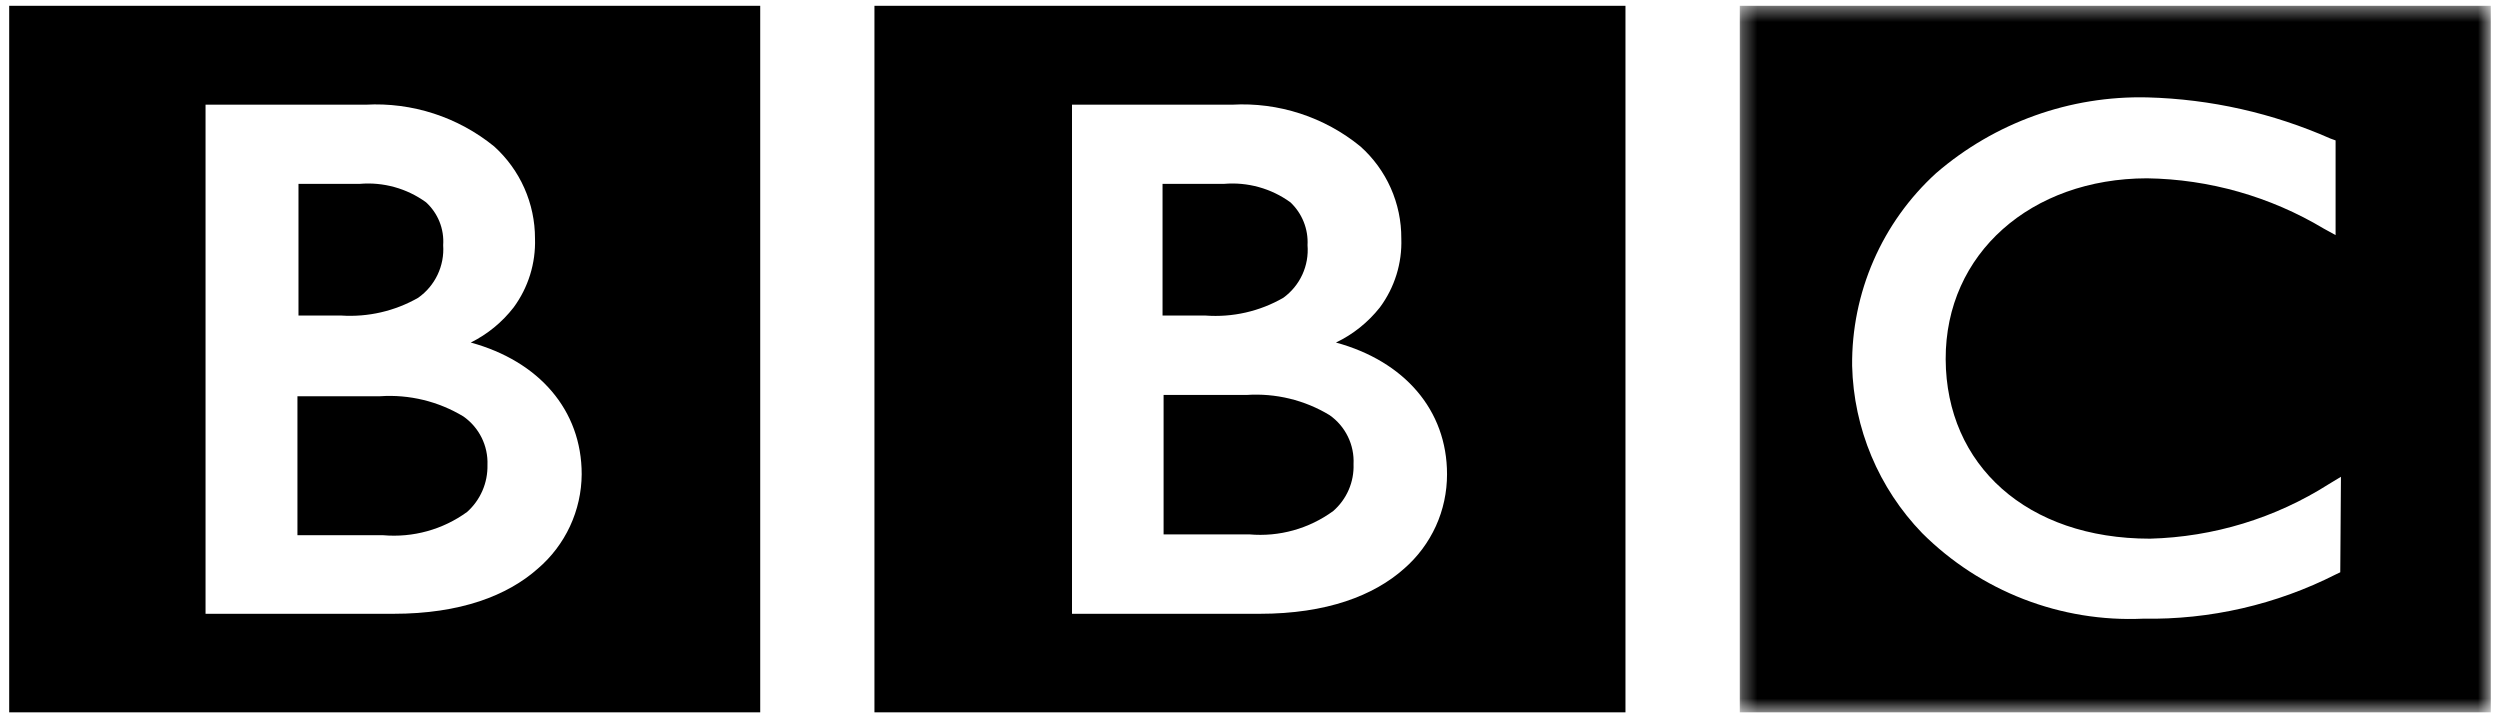 <svg width="170" height="49" viewBox="0 0 170 49" fill="none" xmlns="http://www.w3.org/2000/svg">
  <mask id="c" style="mask-type:luminance" maskUnits="userSpaceOnUse" x="118" y="0" width="52" height="49">
    <path d="M118.305 0.394H169.375V48.437H118.305V0.394Z" fill="white"/>
  </mask>
  <g mask="url(#c)">
    <path fill-rule="evenodd" clip-rule="evenodd" d="M159.184 32.421L158.365 32.917C154.72 35.235 150.513 36.518 146.195 36.63C137.839 36.63 132.337 31.634 132.306 24.428C132.281 17.223 138.131 12.14 145.995 12.125C150.235 12.186 154.382 13.368 158.018 15.546L158.82 15.986V9.548L158.468 9.42C154.545 7.688 150.323 6.738 146.036 6.623C140.768 6.494 135.64 8.332 131.652 11.777C129.832 13.436 128.383 15.461 127.4 17.718C126.416 19.976 125.92 22.416 125.945 24.878C126.047 29.133 127.75 33.193 130.706 36.251C132.669 38.21 135.019 39.739 137.606 40.741C140.192 41.743 142.959 42.196 145.73 42.07C150.279 42.15 154.778 41.116 158.836 39.059L159.138 38.915L159.184 32.421ZM118.305 48.437H169.375V0.394H118.305V48.437Z" fill="black"/>
  </g>
  <path fill-rule="evenodd" clip-rule="evenodd" d="M98.398 32.247C98.398 27.88 95.493 24.561 90.845 23.293C92.011 22.736 93.028 21.918 93.831 20.905C94.834 19.555 95.35 17.898 95.289 16.216C95.296 15.035 95.051 13.866 94.572 12.787C94.092 11.708 93.388 10.743 92.507 9.957C90.053 7.952 86.937 6.939 83.773 7.119H72.896V41.738H85.665C90.216 41.738 93.422 40.501 95.478 38.67C96.397 37.871 97.134 36.885 97.639 35.777C98.144 34.669 98.399 33.465 98.398 32.247ZM59.462 48.437H110.532V0.394H59.462V48.437Z" fill="black"/>
  <path fill-rule="evenodd" clip-rule="evenodd" d="M92.041 31.562C92.063 32.162 91.95 32.76 91.711 33.311C91.472 33.862 91.113 34.353 90.661 34.748C89.014 35.953 86.986 36.518 84.954 36.338H79.124V26.857H84.76C86.739 26.724 88.713 27.2 90.41 28.228C90.942 28.6 91.37 29.102 91.655 29.685C91.941 30.268 92.073 30.914 92.041 31.562ZM87.265 20.25C87.824 19.845 88.269 19.303 88.557 18.676C88.846 18.049 88.968 17.359 88.912 16.671C88.942 16.13 88.853 15.588 88.651 15.085C88.45 14.581 88.141 14.128 87.746 13.756C86.44 12.81 84.837 12.365 83.231 12.503H79.053V21.457H81.968C83.808 21.595 85.66 21.176 87.265 20.25ZM39.555 32.247C39.555 27.88 36.645 24.561 32.013 23.293C33.153 22.726 34.145 21.913 34.927 20.905C35.924 19.55 36.436 17.898 36.38 16.216C36.381 15.036 36.134 13.87 35.656 12.791C35.178 11.713 34.478 10.748 33.603 9.957C31.144 7.957 28.028 6.945 24.864 7.119H13.977V41.738H26.756C31.317 41.738 34.503 40.501 36.569 38.67C37.498 37.876 38.246 36.892 38.761 35.784C39.277 34.675 39.547 33.469 39.555 32.247ZM0.625 48.437H51.695V0.394H0.625V48.437Z" fill="black"/>
  <path fill-rule="evenodd" clip-rule="evenodd" d="M28.433 20.251C29.001 19.851 29.456 19.311 29.754 18.684C30.053 18.057 30.184 17.364 30.136 16.671C30.174 16.129 30.089 15.585 29.887 15.08C29.685 14.575 29.371 14.123 28.97 13.756C27.666 12.81 26.065 12.365 24.46 12.503H20.297V21.457H23.207C25.027 21.575 26.848 21.156 28.433 20.251ZM31.506 28.315C29.807 27.291 27.835 26.812 25.856 26.944H20.226V36.394H26.045C28.085 36.573 30.115 36.011 31.767 34.809C32.214 34.408 32.568 33.915 32.806 33.365C33.045 32.814 33.161 32.218 33.148 31.618C33.173 30.974 33.036 30.334 32.749 29.757C32.462 29.18 32.035 28.684 31.506 28.315Z" fill="black"/>
</svg>
